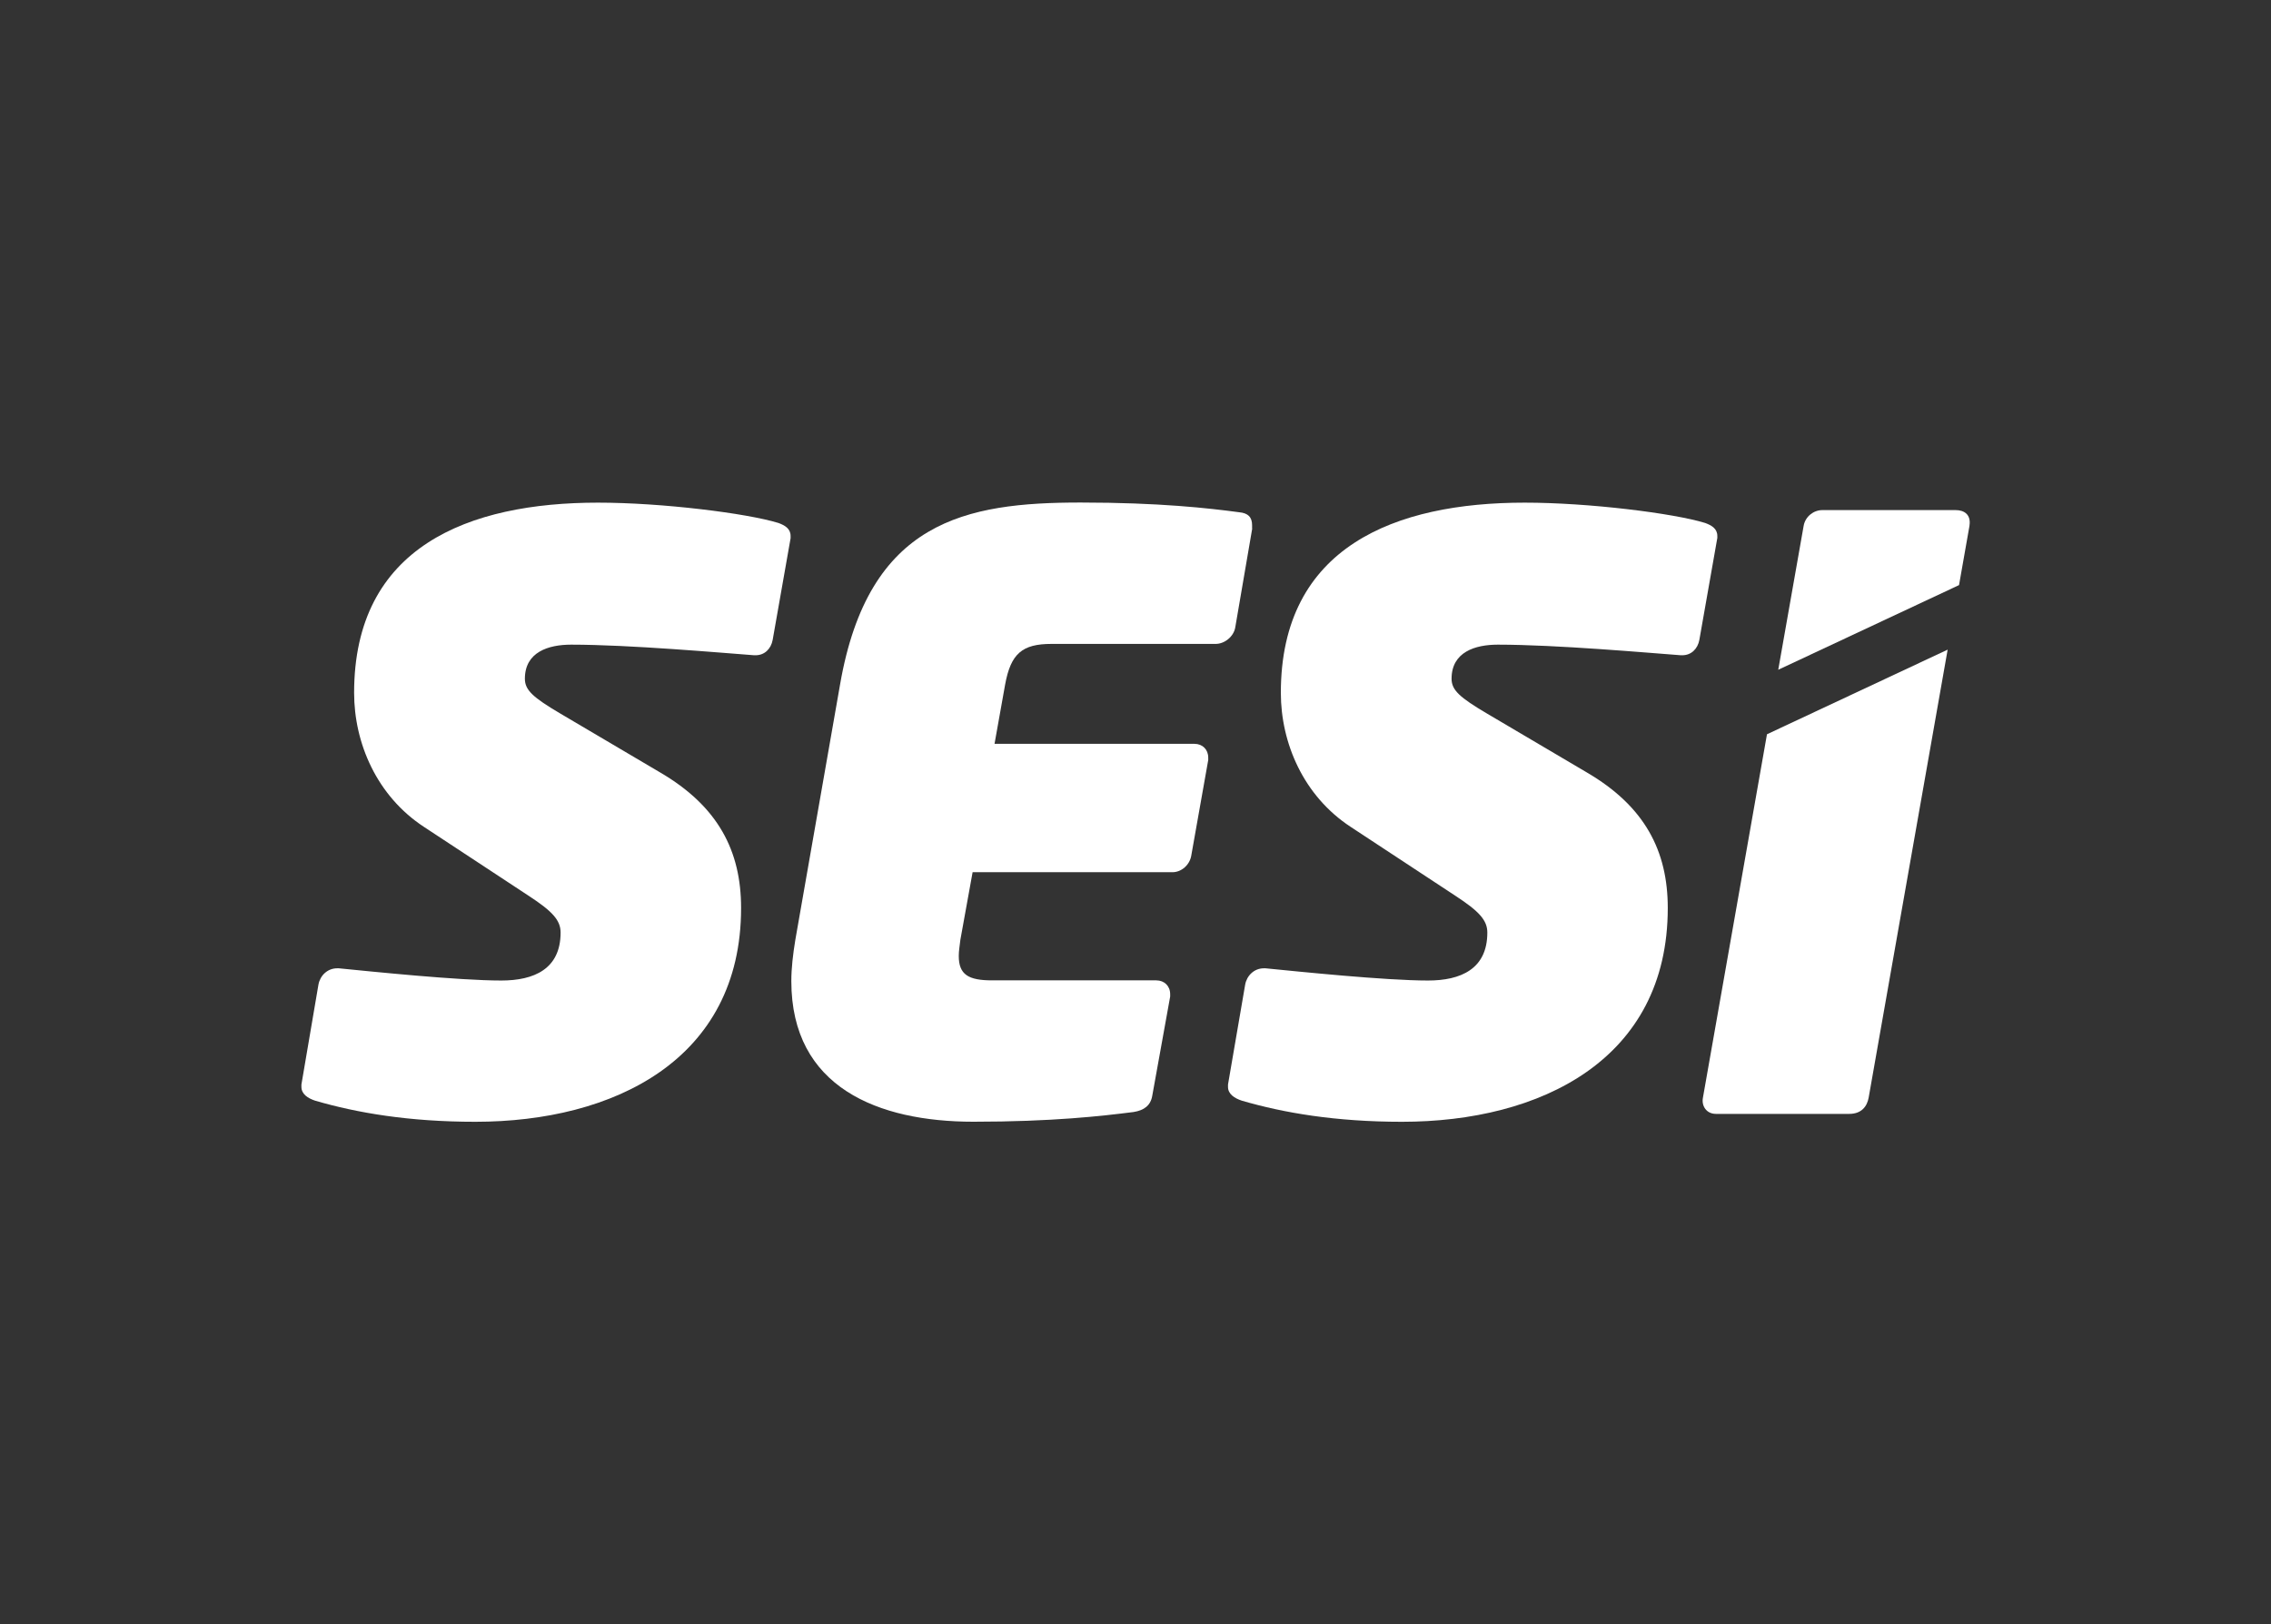 <?xml version="1.0" encoding="UTF-8"?>
<svg id="Camada_1" data-name="Camada 1" xmlns="http://www.w3.org/2000/svg" viewBox="0 0 462.91 331.11">
  <rect x="0" y="0" width="462.91" height="331.11" fill="#333333" stroke="none"/>
  <defs>
    <style>
      .cls-1 {
        fill: #fff;
        stroke-width: 0px;
      }
    </style>
  </defs>
  <g>
    <path class="cls-1" d="M401.45,107.13c.33-2.16-1-3.14-2.81-3.14h-27.17c-1.83,0-3.47,1.34-3.81,3.14l-5.19,29.41,36.85-17.26,2.14-12.14-.02-.02Z"/>
    <path class="cls-1" d="M360.17,149.7l-13.05,74.06c-.33,1.65.67,3.32,2.65,3.32h27.17c2.47,0,3.63-1.49,3.96-3.32l16.1-91.32-36.85,17.26h.02Z"/>
  </g>
  <path class="cls-1" d="M161.15,109.73l-3.65,20.71c-.33,1.83-1.65,3.14-3.47,3.14h-.33c-6.64-.49-25.34-2.16-37.27-2.16-4.63,0-9.44,1.49-9.44,6.95,0,2.32,1.65,3.81,7.28,7.13l20.22,11.93c11.93,6.95,16.57,16.08,16.57,27.68,0,30.97-26.01,43.58-54.17,43.58-13.58,0-24.18-1.83-32.64-4.3-1.49-.49-2.81-1.34-2.81-2.81v-.49s3.47-20.37,3.47-20.37c.33-1.83,1.83-3.32,3.81-3.32h.33c6.79.67,24.36,2.49,33.13,2.49,6.64,0,12.09-2.32,12.09-9.78,0-2.49-1.65-4.32-6.46-7.46l-21.38-14.07c-9.62-6.3-14.25-17.08-14.25-27.34,0-29.82,23.36-38.77,49.7-38.77,13.09,0,30.33,2.16,36.78,4.14,1.34.49,2.49,1.16,2.49,2.65v.49s0-.02,0-.02Z"/>
  <path class="cls-1" d="M255.25,107.73l-3.47,20.22c-.33,1.83-2.16,3.32-3.99,3.32h-33.47c-5.97,0-8.28,1.98-9.44,8.28l-2.16,12.09h40.75c1.65,0,2.81,1.16,2.81,2.81v.49s-3.47,19.55-3.47,19.55c-.33,1.83-1.98,3.32-3.81,3.32h-40.75s-2.49,13.76-2.49,13.76c-.16,1.34-.33,2.32-.33,3.32,0,3.81,1.98,4.97,6.79,4.97h33.47c1.65,0,2.83,1.16,2.83,2.81v.49s-3.65,20.22-3.65,20.22c-.33,1.98-1.65,2.98-3.81,3.32-6.46.82-16.57,1.98-32.64,1.98-19.39,0-37.12-6.97-37.12-28.66,0-2.65.33-5.46.82-8.44l9.11-52.01c5.79-33.47,25.67-37.12,49.03-37.12,16.08,0,26.19,1.16,32.31,1.98,1.83.16,2.65,1,2.65,2.65v.67s.04,0,.04,0Z"/>
  <path class="cls-1" d="M350.04,109.73l-3.65,20.71c-.33,1.83-1.65,3.14-3.47,3.14h-.33c-6.64-.49-25.34-2.16-37.27-2.16-4.63,0-9.44,1.49-9.44,6.95,0,2.32,1.65,3.81,7.28,7.13l20.22,11.93c11.93,6.95,16.57,16.08,16.57,27.68,0,30.97-26.01,43.58-54.17,43.58-13.58,0-24.18-1.83-32.64-4.3-1.49-.49-2.83-1.34-2.83-2.81v-.49s3.5-20.37,3.5-20.37c.33-1.83,1.83-3.32,3.81-3.32h.33c6.79.67,24.36,2.49,33.13,2.49,6.64,0,12.09-2.32,12.09-9.78,0-2.49-1.65-4.32-6.46-7.46l-21.38-14.07c-9.62-6.3-14.25-17.08-14.25-27.34,0-29.82,23.36-38.77,49.7-38.77,13.09,0,30.33,2.16,36.78,4.14,1.34.49,2.49,1.16,2.49,2.65v.49s0-.02,0-.02Z"/>
</svg>
